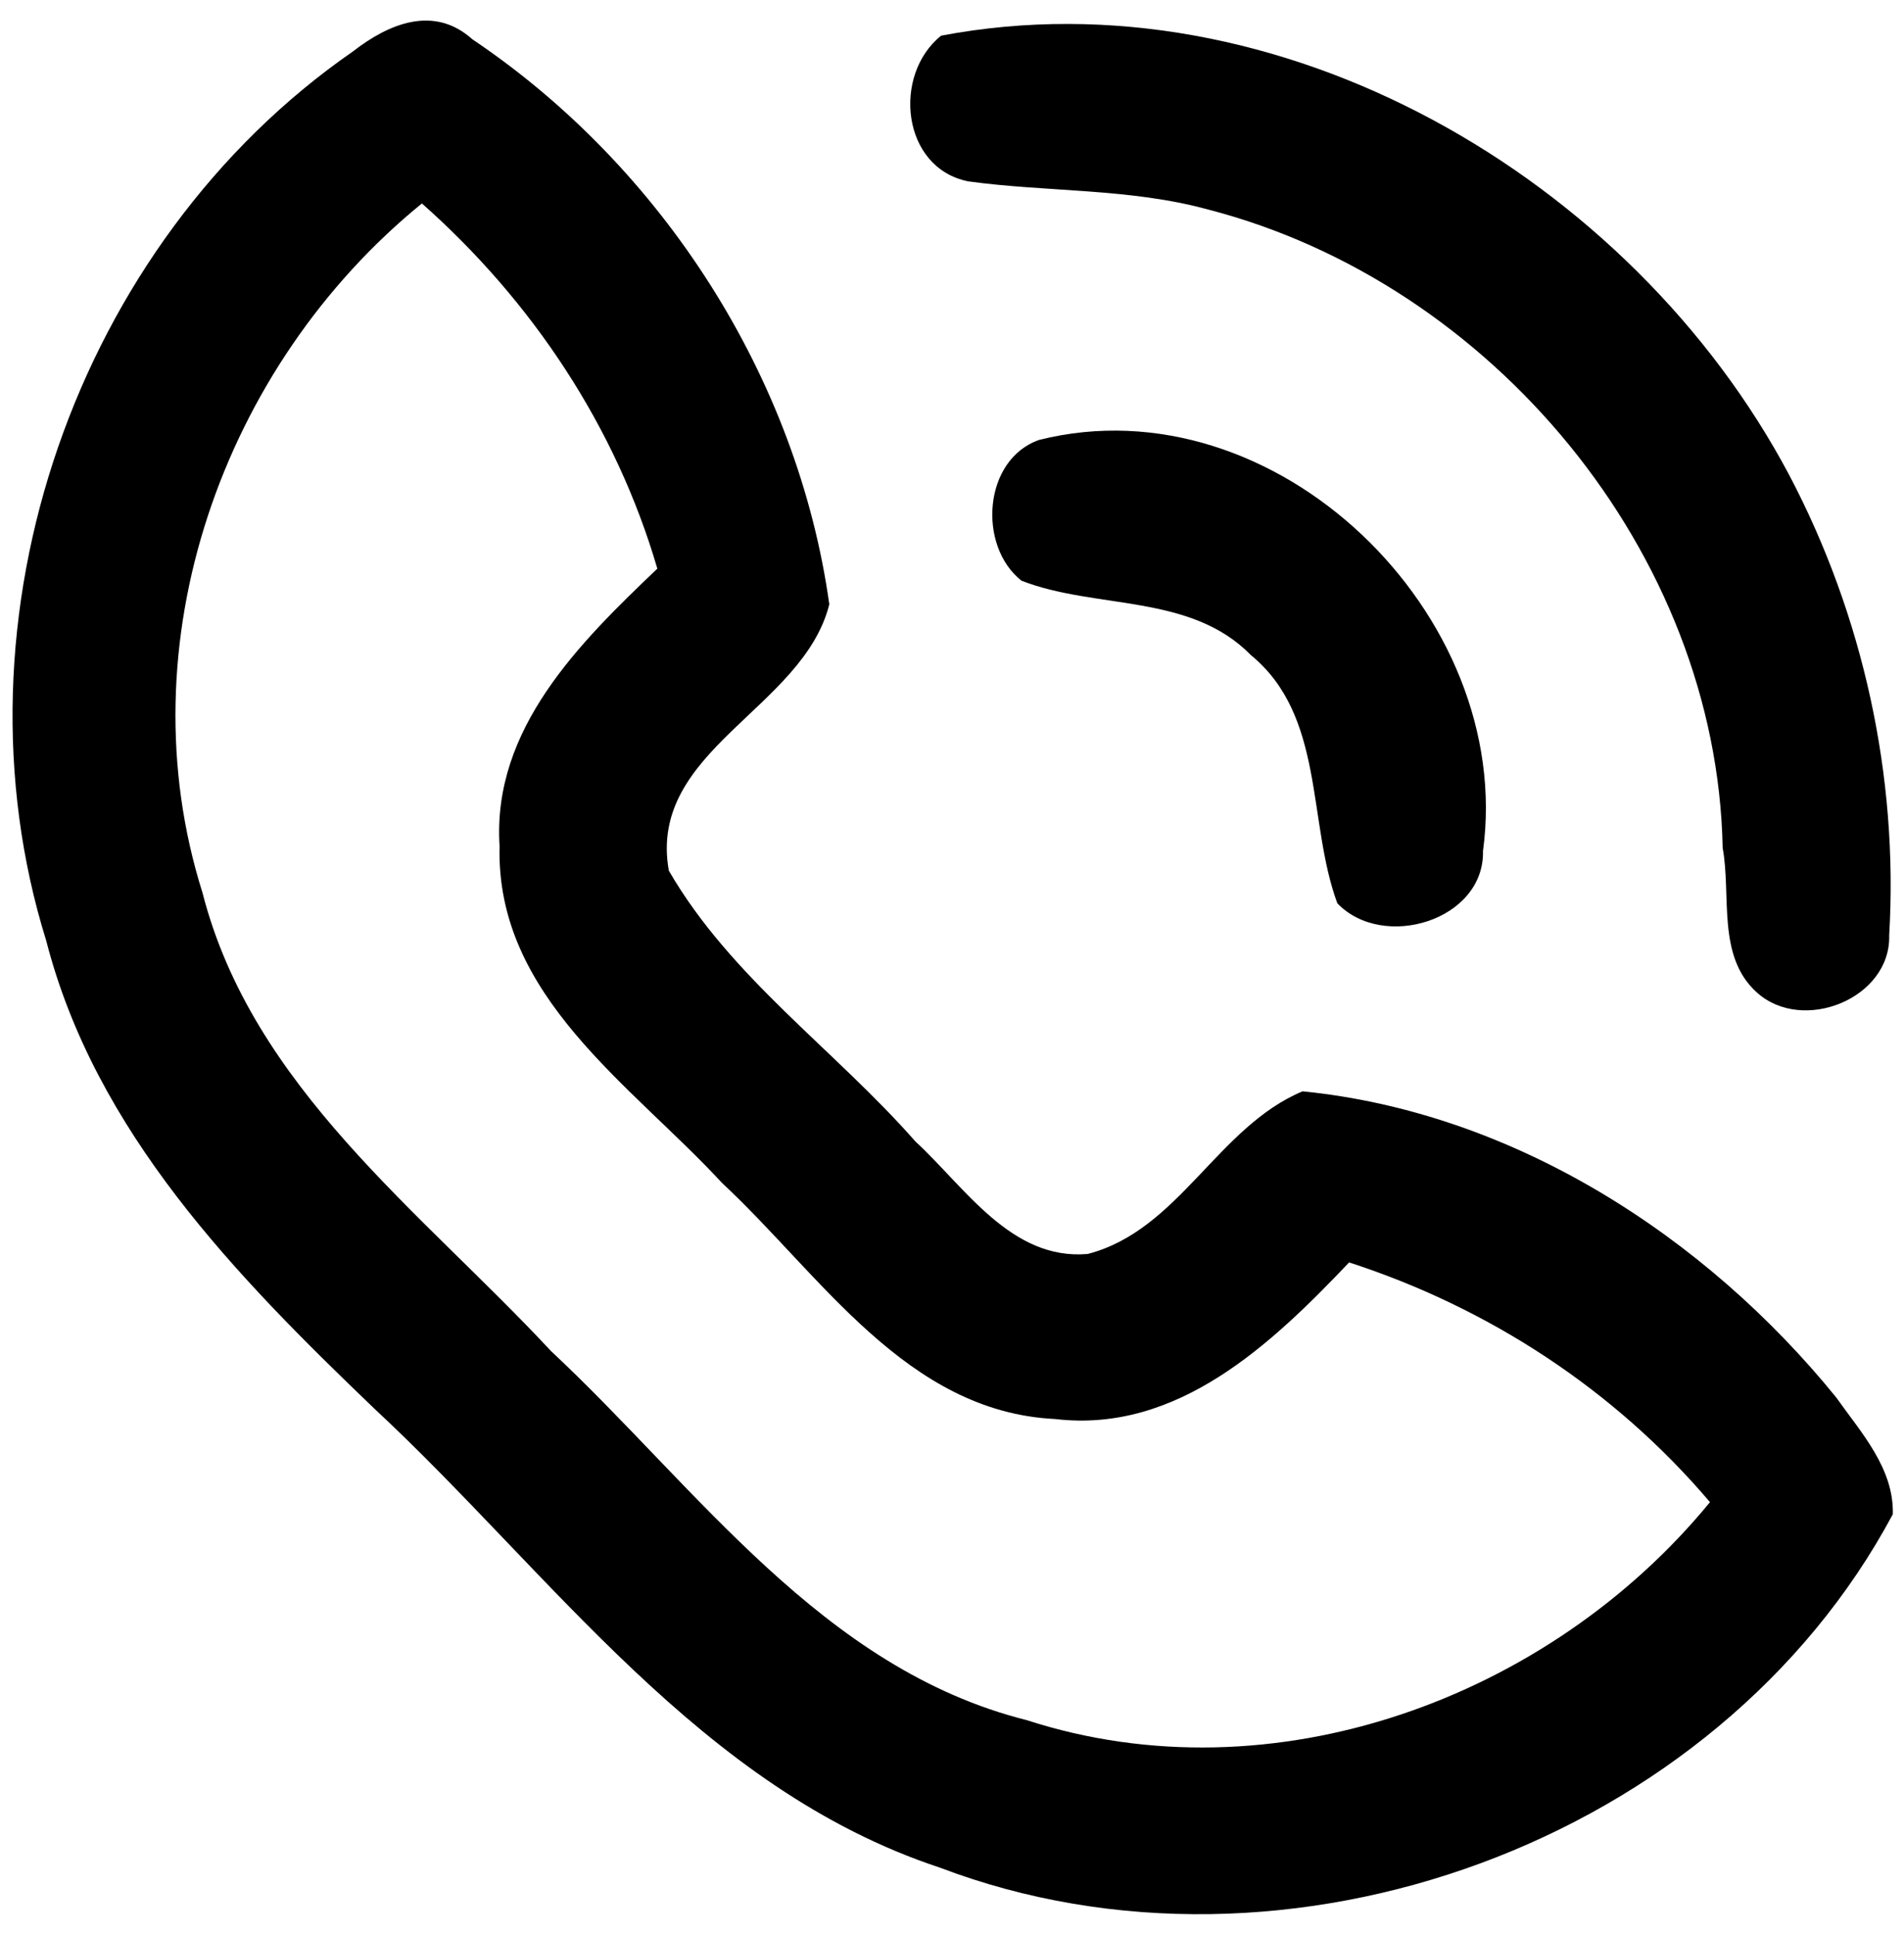 <?xml version="1.0" encoding="UTF-8" ?>
<!DOCTYPE svg PUBLIC "-//W3C//DTD SVG 1.1//EN" "http://www.w3.org/Graphics/SVG/1.1/DTD/svg11.dtd">
<svg width="63pt" height="64pt" viewBox="0 0 63 64" version="1.1" xmlns="http://www.w3.org/2000/svg">
<path    opacity="1.00" d=" M 11.68 1.70 C 12.85 0.79 14.35 0.15 15.63 1.30 C 21.91 5.52 26.39 12.48 27.44 19.99 C 26.57 23.46 21.42 24.81 22.13 28.80 C 24.17 32.33 27.63 34.73 30.29 37.76 C 31.93 39.27 33.46 41.70 35.99 41.48 C 39.01 40.70 40.28 37.28 43.10 36.10 C 50.05 36.79 56.41 40.87 60.76 46.23 C 61.58 47.39 62.67 48.57 62.63 50.09 C 56.83 60.93 42.57 66.14 31.10 61.78 C 23.17 59.16 18.25 52.05 12.38 46.59 C 7.81 42.21 3.16 37.45 1.53 31.12 C -1.79 20.46 2.51 8.05 11.68 1.70 M 6.70 29.53 C 8.35 35.97 13.91 40.05 18.23 44.69 C 23.06 49.20 27.20 55.20 33.97 56.90 C 42.11 59.54 51.25 56.19 56.58 49.69 C 53.43 45.98 49.27 43.26 44.64 41.76 C 42.08 44.45 38.97 47.42 34.91 46.94 C 29.99 46.70 27.16 42.17 23.89 39.13 C 20.89 35.88 16.40 32.96 16.53 27.99 C 16.28 24.11 19.18 21.26 21.75 18.81 C 20.38 14.12 17.61 9.96 13.96 6.73 C 7.36 12.10 4.10 21.30 6.70 29.53 Z" />
<path    opacity="1.00" d=" M 31.14 1.18 C 42.32 -0.94 53.98 5.88 59.20 15.71 C 61.65 20.36 62.82 25.69 62.51 30.94 C 62.57 33.03 59.64 34.21 58.12 32.82 C 56.80 31.62 57.29 29.62 57.00 28.05 C 56.81 18.28 49.35 9.35 39.97 6.93 C 37.38 6.22 34.67 6.36 32.04 6.00 C 29.83 5.56 29.52 2.48 31.14 1.18 Z" />
<path    opacity="1.00" d=" M 34.39 14.55 C 42.20 12.60 50.13 20.32 49.07 28.15 C 49.12 30.45 45.76 31.46 44.25 29.88 C 43.25 27.17 43.85 23.69 41.39 21.67 C 39.38 19.62 36.27 20.17 33.80 19.21 C 32.34 18.06 32.53 15.19 34.39 14.55 Z" />
</svg>
